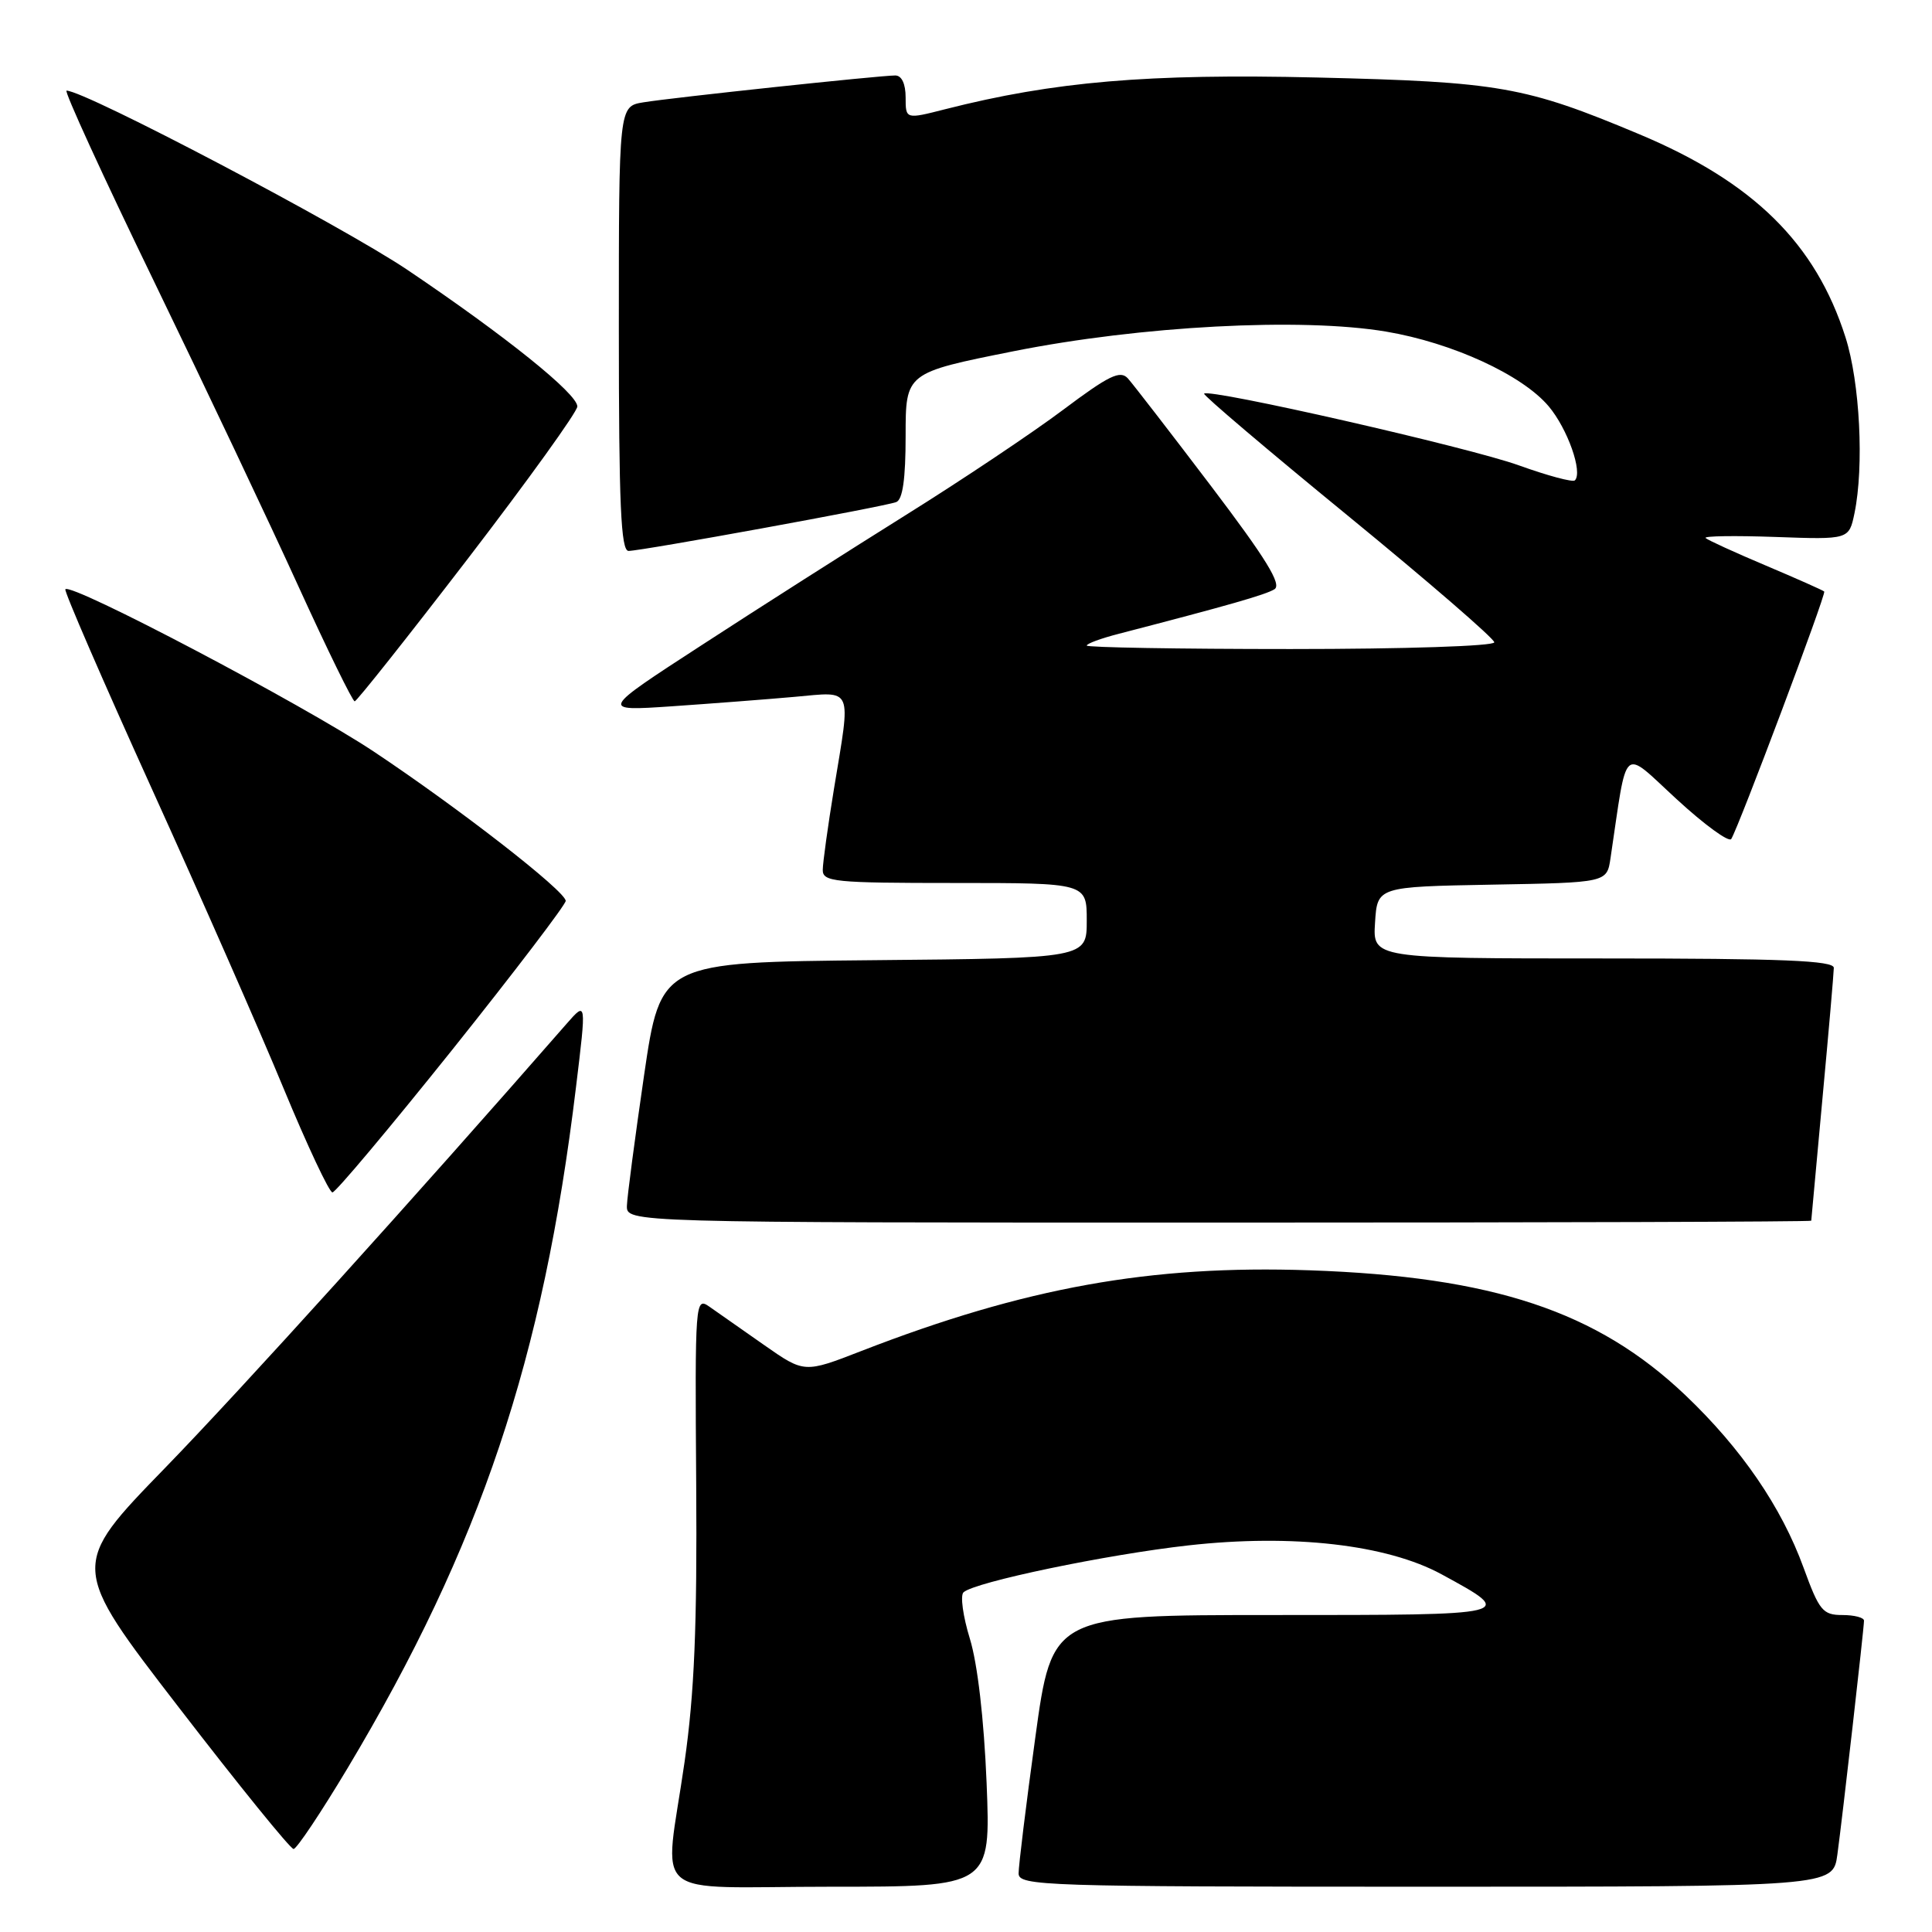 <?xml version="1.0" encoding="UTF-8" standalone="no"?>
<!DOCTYPE svg PUBLIC "-//W3C//DTD SVG 1.1//EN" "http://www.w3.org/Graphics/SVG/1.1/DTD/svg11.dtd" >
<svg xmlns="http://www.w3.org/2000/svg" xmlns:xlink="http://www.w3.org/1999/xlink" version="1.1" viewBox="0 0 256 256">
 <g >
 <path fill="currentColor"
d=" M 130.73 236.25 C 130.38 227.77 129.53 220.44 128.51 217.13 C 127.60 214.17 127.22 211.41 127.67 210.99 C 129.13 209.63 146.66 205.98 157.49 204.77 C 171.27 203.23 183.76 204.66 191.01 208.60 C 200.96 214.02 201.03 214.00 168.83 214.00 C 139.41 214.00 139.41 214.00 137.18 230.25 C 135.95 239.19 134.96 247.29 134.97 248.25 C 135.00 249.89 138.24 250.00 188.94 250.00 C 242.88 250.00 242.88 250.00 243.46 245.75 C 244.14 240.76 246.98 215.84 246.99 214.75 C 247.00 214.34 245.71 214.00 244.13 214.00 C 241.53 214.00 241.06 213.43 238.99 207.75 C 236.06 199.69 230.74 191.93 223.31 184.86 C 211.61 173.74 197.83 169.16 173.50 168.32 C 152.47 167.60 135.81 170.60 114.14 179.01 C 106.58 181.95 106.58 181.95 101.26 178.23 C 98.33 176.18 95.07 173.89 94.01 173.15 C 92.12 171.83 92.08 172.29 92.25 196.65 C 92.38 215.52 92.01 224.38 90.71 233.46 C 88.03 252.17 85.49 250.00 110.14 250.00 C 131.28 250.00 131.28 250.00 130.73 236.25 Z  M 46.08 234.25 C 63.67 204.83 71.97 180.09 76.32 144.07 C 77.71 132.65 77.71 132.65 75.10 135.63 C 54.98 158.66 31.98 184.10 21.88 194.50 C 9.25 207.50 9.25 207.50 23.70 226.25 C 31.64 236.56 38.48 245.00 38.90 245.00 C 39.31 245.00 42.54 240.16 46.08 234.25 Z  M 240.00 161.75 C 240.01 161.61 240.68 154.30 241.49 145.50 C 242.31 136.70 242.98 128.94 242.99 128.25 C 243.00 127.28 236.23 127.00 212.45 127.00 C 181.89 127.00 181.89 127.00 182.20 122.25 C 182.50 117.50 182.50 117.50 197.71 117.22 C 212.92 116.95 212.92 116.95 213.40 113.72 C 215.70 98.31 214.78 99.12 222.18 105.91 C 225.85 109.29 229.10 111.65 229.40 111.17 C 230.42 109.51 242.01 78.68 241.72 78.38 C 241.56 78.22 238.07 76.67 233.96 74.93 C 229.86 73.20 226.28 71.56 226.00 71.29 C 225.72 71.02 229.89 70.96 235.25 71.15 C 245.00 71.50 245.00 71.50 245.73 68.00 C 247.01 61.78 246.45 50.69 244.54 44.70 C 240.58 32.24 232.33 24.12 217.20 17.78 C 202.08 11.44 198.70 10.85 174.50 10.27 C 152.09 9.74 139.67 10.80 125.25 14.47 C 120.00 15.81 120.00 15.81 120.00 12.91 C 120.00 11.11 119.48 10.00 118.63 10.00 C 116.58 10.00 89.00 12.94 85.25 13.56 C 82.00 14.09 82.00 14.09 82.00 43.55 C 82.00 66.91 82.27 73.00 83.29 73.00 C 84.99 73.00 117.14 67.14 118.75 66.53 C 119.61 66.21 120.00 63.48 120.00 57.73 C 120.00 49.40 120.00 49.40 134.25 46.55 C 151.13 43.18 172.45 42.05 183.67 43.94 C 192.44 45.42 201.71 49.68 205.21 53.84 C 207.71 56.81 209.75 62.58 208.68 63.65 C 208.40 63.93 205.06 63.03 201.25 61.66 C 194.69 59.29 160.18 51.43 159.55 52.16 C 159.39 52.35 167.97 59.64 178.63 68.36 C 189.28 77.08 198.00 84.62 198.00 85.11 C 198.00 85.61 186.18 86.00 171.00 86.00 C 156.15 86.00 144.00 85.79 144.00 85.54 C 144.00 85.28 145.91 84.58 148.25 83.98 C 162.86 80.19 167.68 78.81 168.87 78.08 C 169.88 77.46 167.78 74.05 160.45 64.38 C 155.07 57.29 150.12 50.89 149.45 50.14 C 148.43 49.02 146.94 49.75 140.86 54.31 C 136.81 57.35 127.42 63.63 120.00 68.26 C 112.58 72.90 100.42 80.64 93.00 85.47 C 79.50 94.23 79.50 94.23 89.00 93.59 C 94.22 93.23 101.54 92.67 105.25 92.34 C 113.14 91.64 112.77 90.78 110.51 104.50 C 109.70 109.45 109.03 114.29 109.02 115.25 C 109.00 116.85 110.49 117.00 126.50 117.00 C 144.00 117.00 144.00 117.00 144.00 121.98 C 144.00 126.97 144.00 126.97 115.77 127.23 C 87.54 127.50 87.54 127.50 85.34 142.50 C 84.14 150.75 83.11 158.51 83.07 159.75 C 83.00 162.00 83.00 162.00 161.50 162.00 C 204.68 162.00 240.00 161.89 240.00 161.75 Z  M 59.91 139.12 C 68.21 128.73 74.98 119.84 74.96 119.37 C 74.90 118.05 60.76 107.06 49.50 99.57 C 40.09 93.32 9.41 77.17 8.66 78.08 C 8.47 78.31 13.63 90.20 20.11 104.50 C 26.60 118.80 34.47 136.69 37.59 144.25 C 40.72 151.81 43.63 158.00 44.05 158.00 C 44.47 158.00 51.60 149.50 59.91 139.12 Z  M 62.00 74.02 C 69.97 63.63 76.50 54.56 76.50 53.86 C 76.50 52.17 66.97 44.51 54.00 35.77 C 45.41 29.98 11.31 12.04 8.82 12.01 C 8.45 12.00 13.65 23.36 20.39 37.25 C 27.12 51.14 35.75 69.35 39.56 77.73 C 43.38 86.11 46.73 92.95 47.00 92.93 C 47.27 92.92 54.02 84.41 62.00 74.02 Z "/>
</g>
</svg>